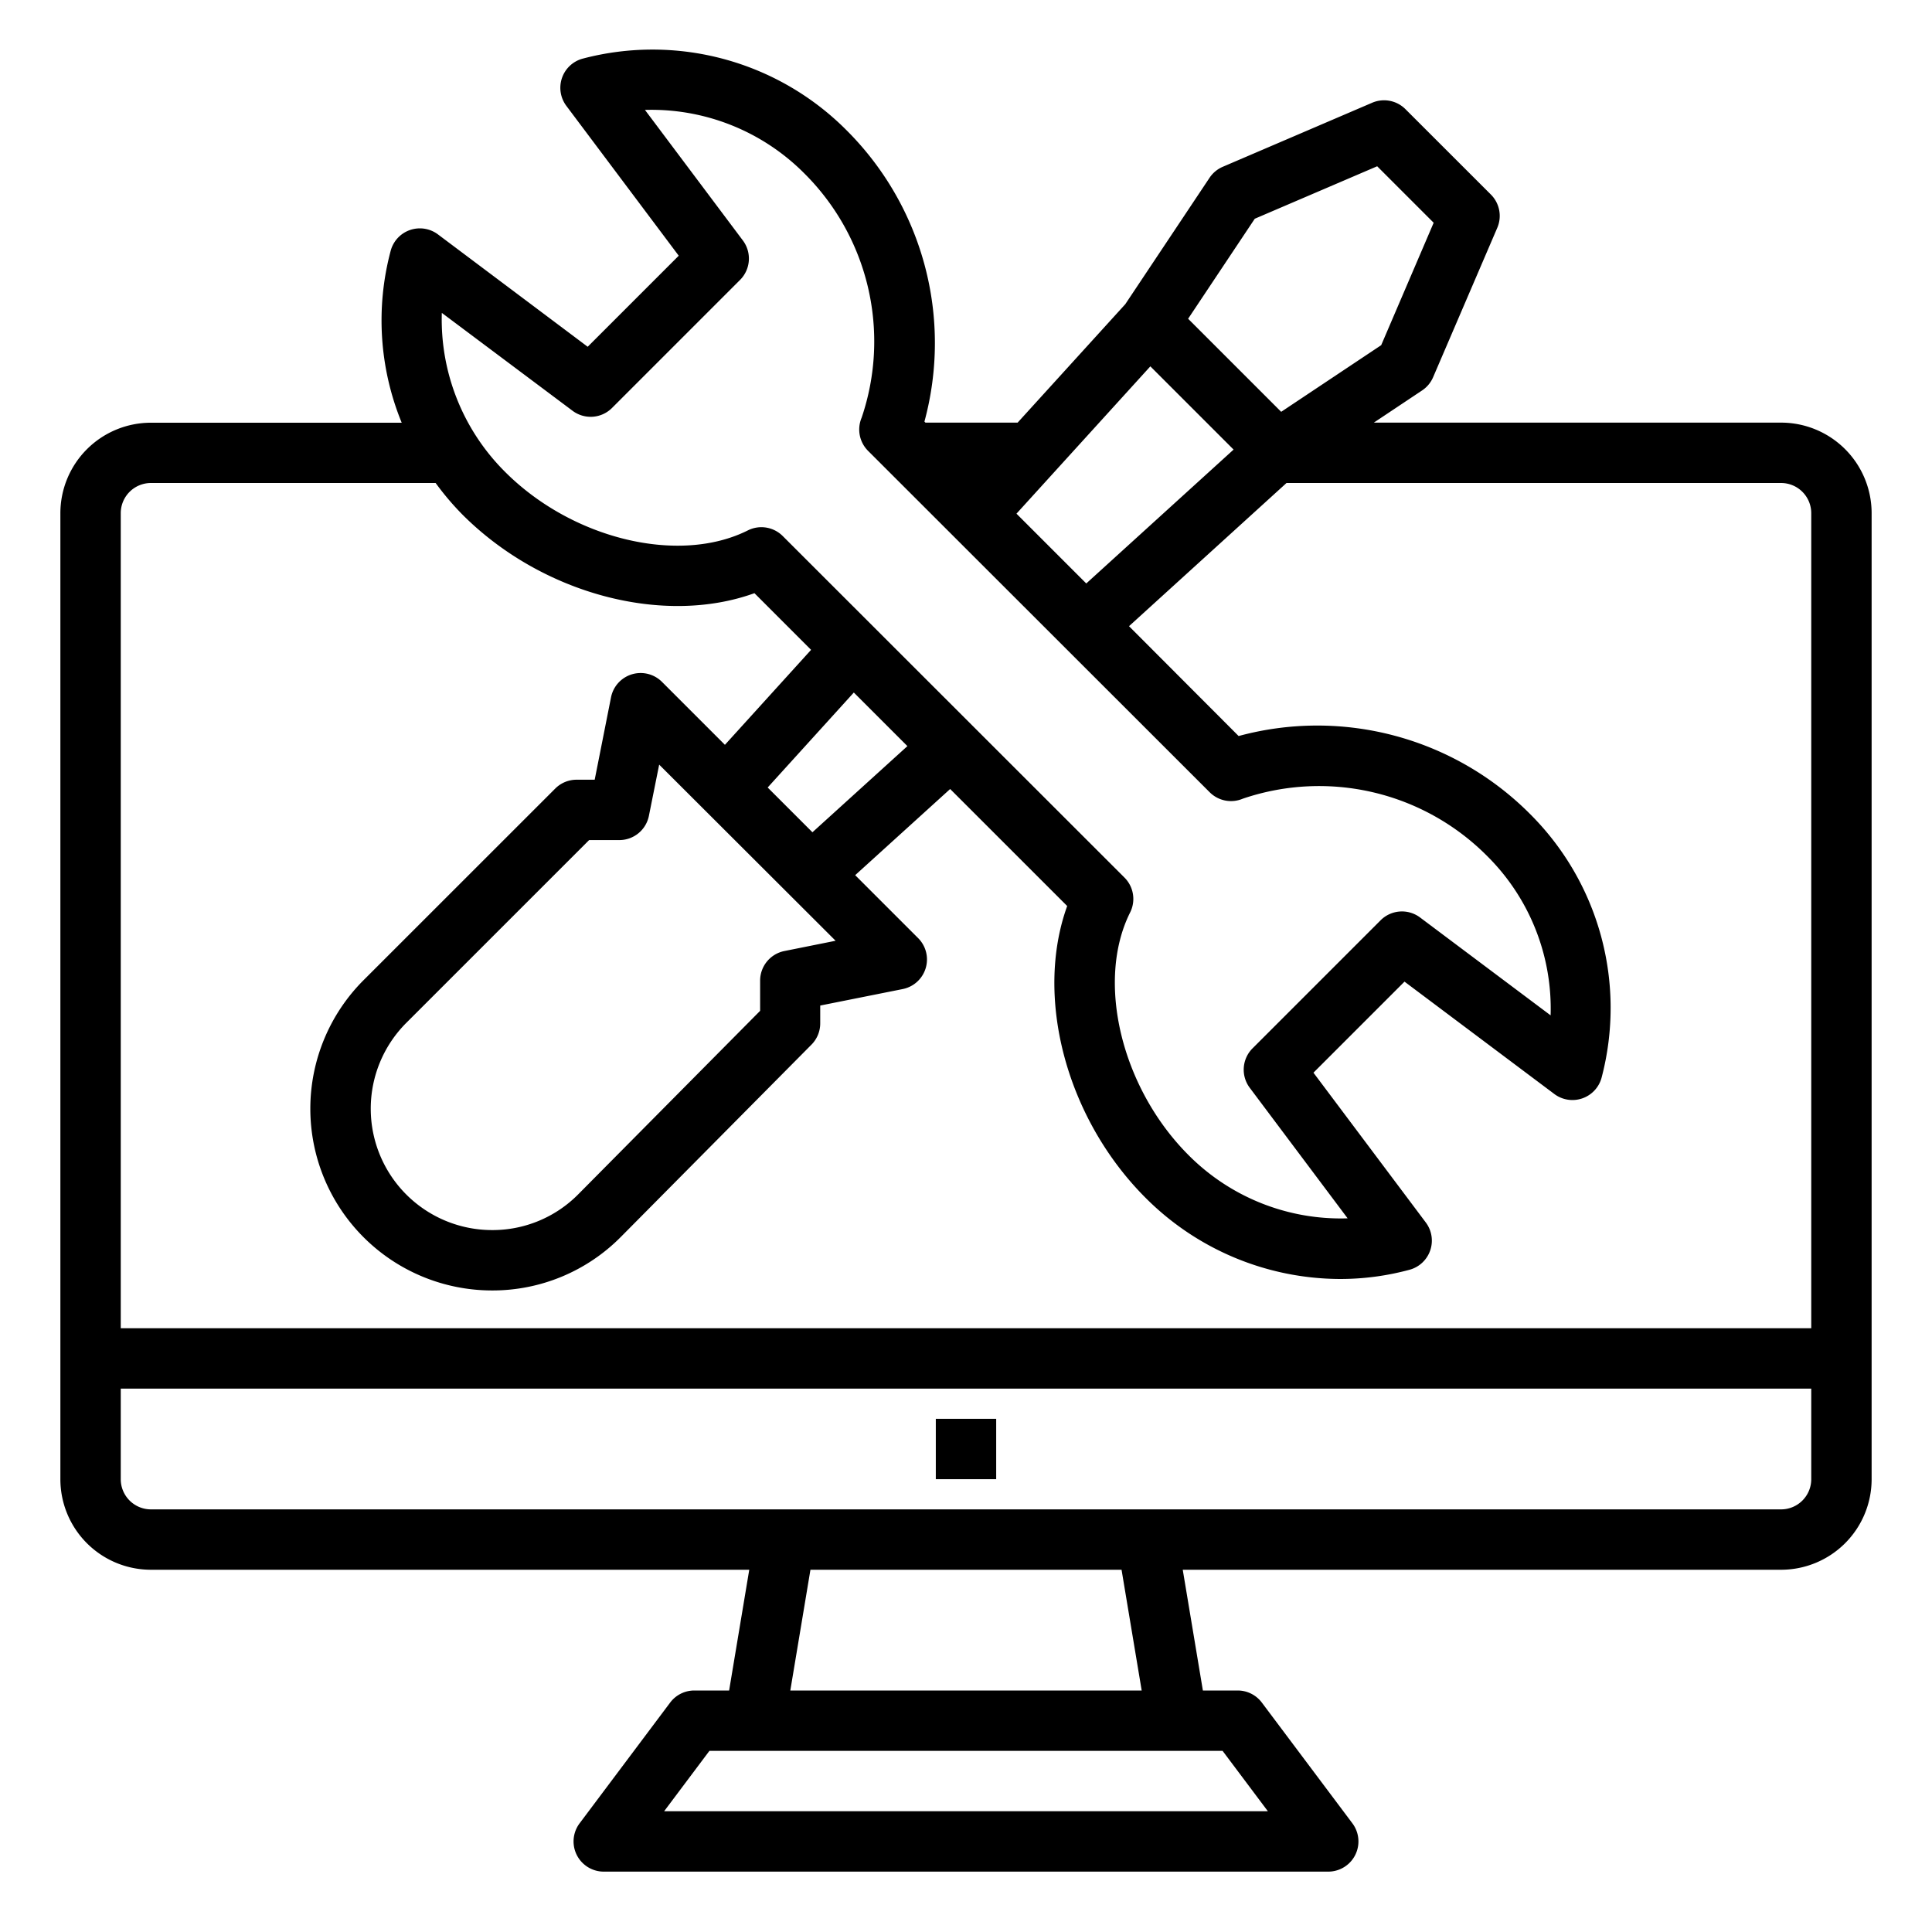 <?xml version="1.0"?>
<svg xmlns="http://www.w3.org/2000/svg" viewBox="0 0 64 64" width="28" height="28"><g id="Repair"><rect x="31" y="47" width="2" height="2"/><path d="M59,14H45.51l1.6-1.067a1,1,0,0,0,.364-.438L49.6,7.545a1,1,0,0,0-.212-1.1L46.556,3.615a1,1,0,0,0-1.1-.212l-4.95,2.122a1,1,0,0,0-.438.364l-2.791,4.187L33.71,14H30.657l-.034-.034A9.949,9.949,0,0,0,28.05,4.322,9.066,9.066,0,0,0,19.3,1.943a1,1,0,0,0-.538,1.565l3.722,4.963-3.016,3.016L14.508,7.765a1,1,0,0,0-1.565.538,8.936,8.936,0,0,0,.364,5.7H5a3,3,0,0,0-3,3V49a3,3,0,0,0,3,3H24.82l-.667,4H23a1,1,0,0,0-.8.4l-3,4A1,1,0,0,0,20,62H44a1,1,0,0,0,.8-1.6l-3-4A1,1,0,0,0,41,56H39.847l-.667-4H59a3,3,0,0,0,3-3V17A3,3,0,0,0,59,14ZM33.672,17.016l4.435-4.88,2.757,2.757-4.88,4.435Zm7.894-9.77,4.055-1.738,1.871,1.871-1.738,4.055-3.313,2.208-3.083-3.083Zm-22.6,6.361a1,1,0,0,0,1.307-.092l4.243-4.243a1,1,0,0,0,.092-1.307L21.365,3.641a7.14,7.14,0,0,1,5.271,2.095,7.848,7.848,0,0,1,1.907,8.1,1,1,0,0,0,.214,1.1L40.071,26.243a1,1,0,0,0,1.1.214,7.847,7.847,0,0,1,8.1,1.907,7.12,7.12,0,0,1,2.095,5.271l-4.324-3.242a1,1,0,0,0-1.307.092l-4.243,4.243a1,1,0,0,0-.092,1.307l3.242,4.324a7.109,7.109,0,0,1-5.271-2.095c-2.226-2.226-3.075-5.757-1.934-8.038a1,1,0,0,0-.187-1.155L25.929,17.757a1,1,0,0,0-1.155-.187c-2.281,1.142-5.812.292-8.038-1.934a7.12,7.12,0,0,1-2.1-5.271Zm8.714,17.557-1.7.341a1,1,0,0,0-.8.98v1l-6.023,6.076A3.992,3.992,0,0,1,16.3,40.748h0a4.021,4.021,0,0,1-2.842-6.863l6.057-6.056h1a1,1,0,0,0,.98-.8l.341-1.7ZM25.43,26.087l2.854-3.146,1.775,1.775L26.913,27.57ZM5,16h9.431a9.215,9.215,0,0,0,.891,1.05c2.641,2.64,6.664,3.687,9.67,2.6l1.876,1.877-2.854,3.146-2.085-2.085a1,1,0,0,0-1.688.511L19.7,25.829H19.1a1,1,0,0,0-.707.293l-6.351,6.349A6.021,6.021,0,0,0,16.3,42.748h.007a5.98,5.98,0,0,0,4.26-1.774l6.315-6.37a1,1,0,0,0,.289-.7v-.594l2.732-.546a1,1,0,0,0,.511-1.688l-2.085-2.085,3.146-2.854,3.877,3.876c-1.087,3.007-.042,7.03,2.6,9.67a9.135,9.135,0,0,0,6.442,2.685,8.8,8.8,0,0,0,2.3-.306,1,1,0,0,0,.538-1.565l-3.722-4.963,3.016-3.016,4.963,3.722a1,1,0,0,0,1.565-.538,9.064,9.064,0,0,0-2.379-8.747,9.946,9.946,0,0,0-9.644-2.573L37.4,20.743,42.617,16H59a1,1,0,0,1,1,1V44H4V17A1,1,0,0,1,5,16ZM42,60H22l1.5-2h17Zm-4.18-4H26.18l.667-4H37.153ZM59,50H5a1,1,0,0,1-1-1V46H60v3A1,1,0,0,1,59,50Z"/></g></svg>
